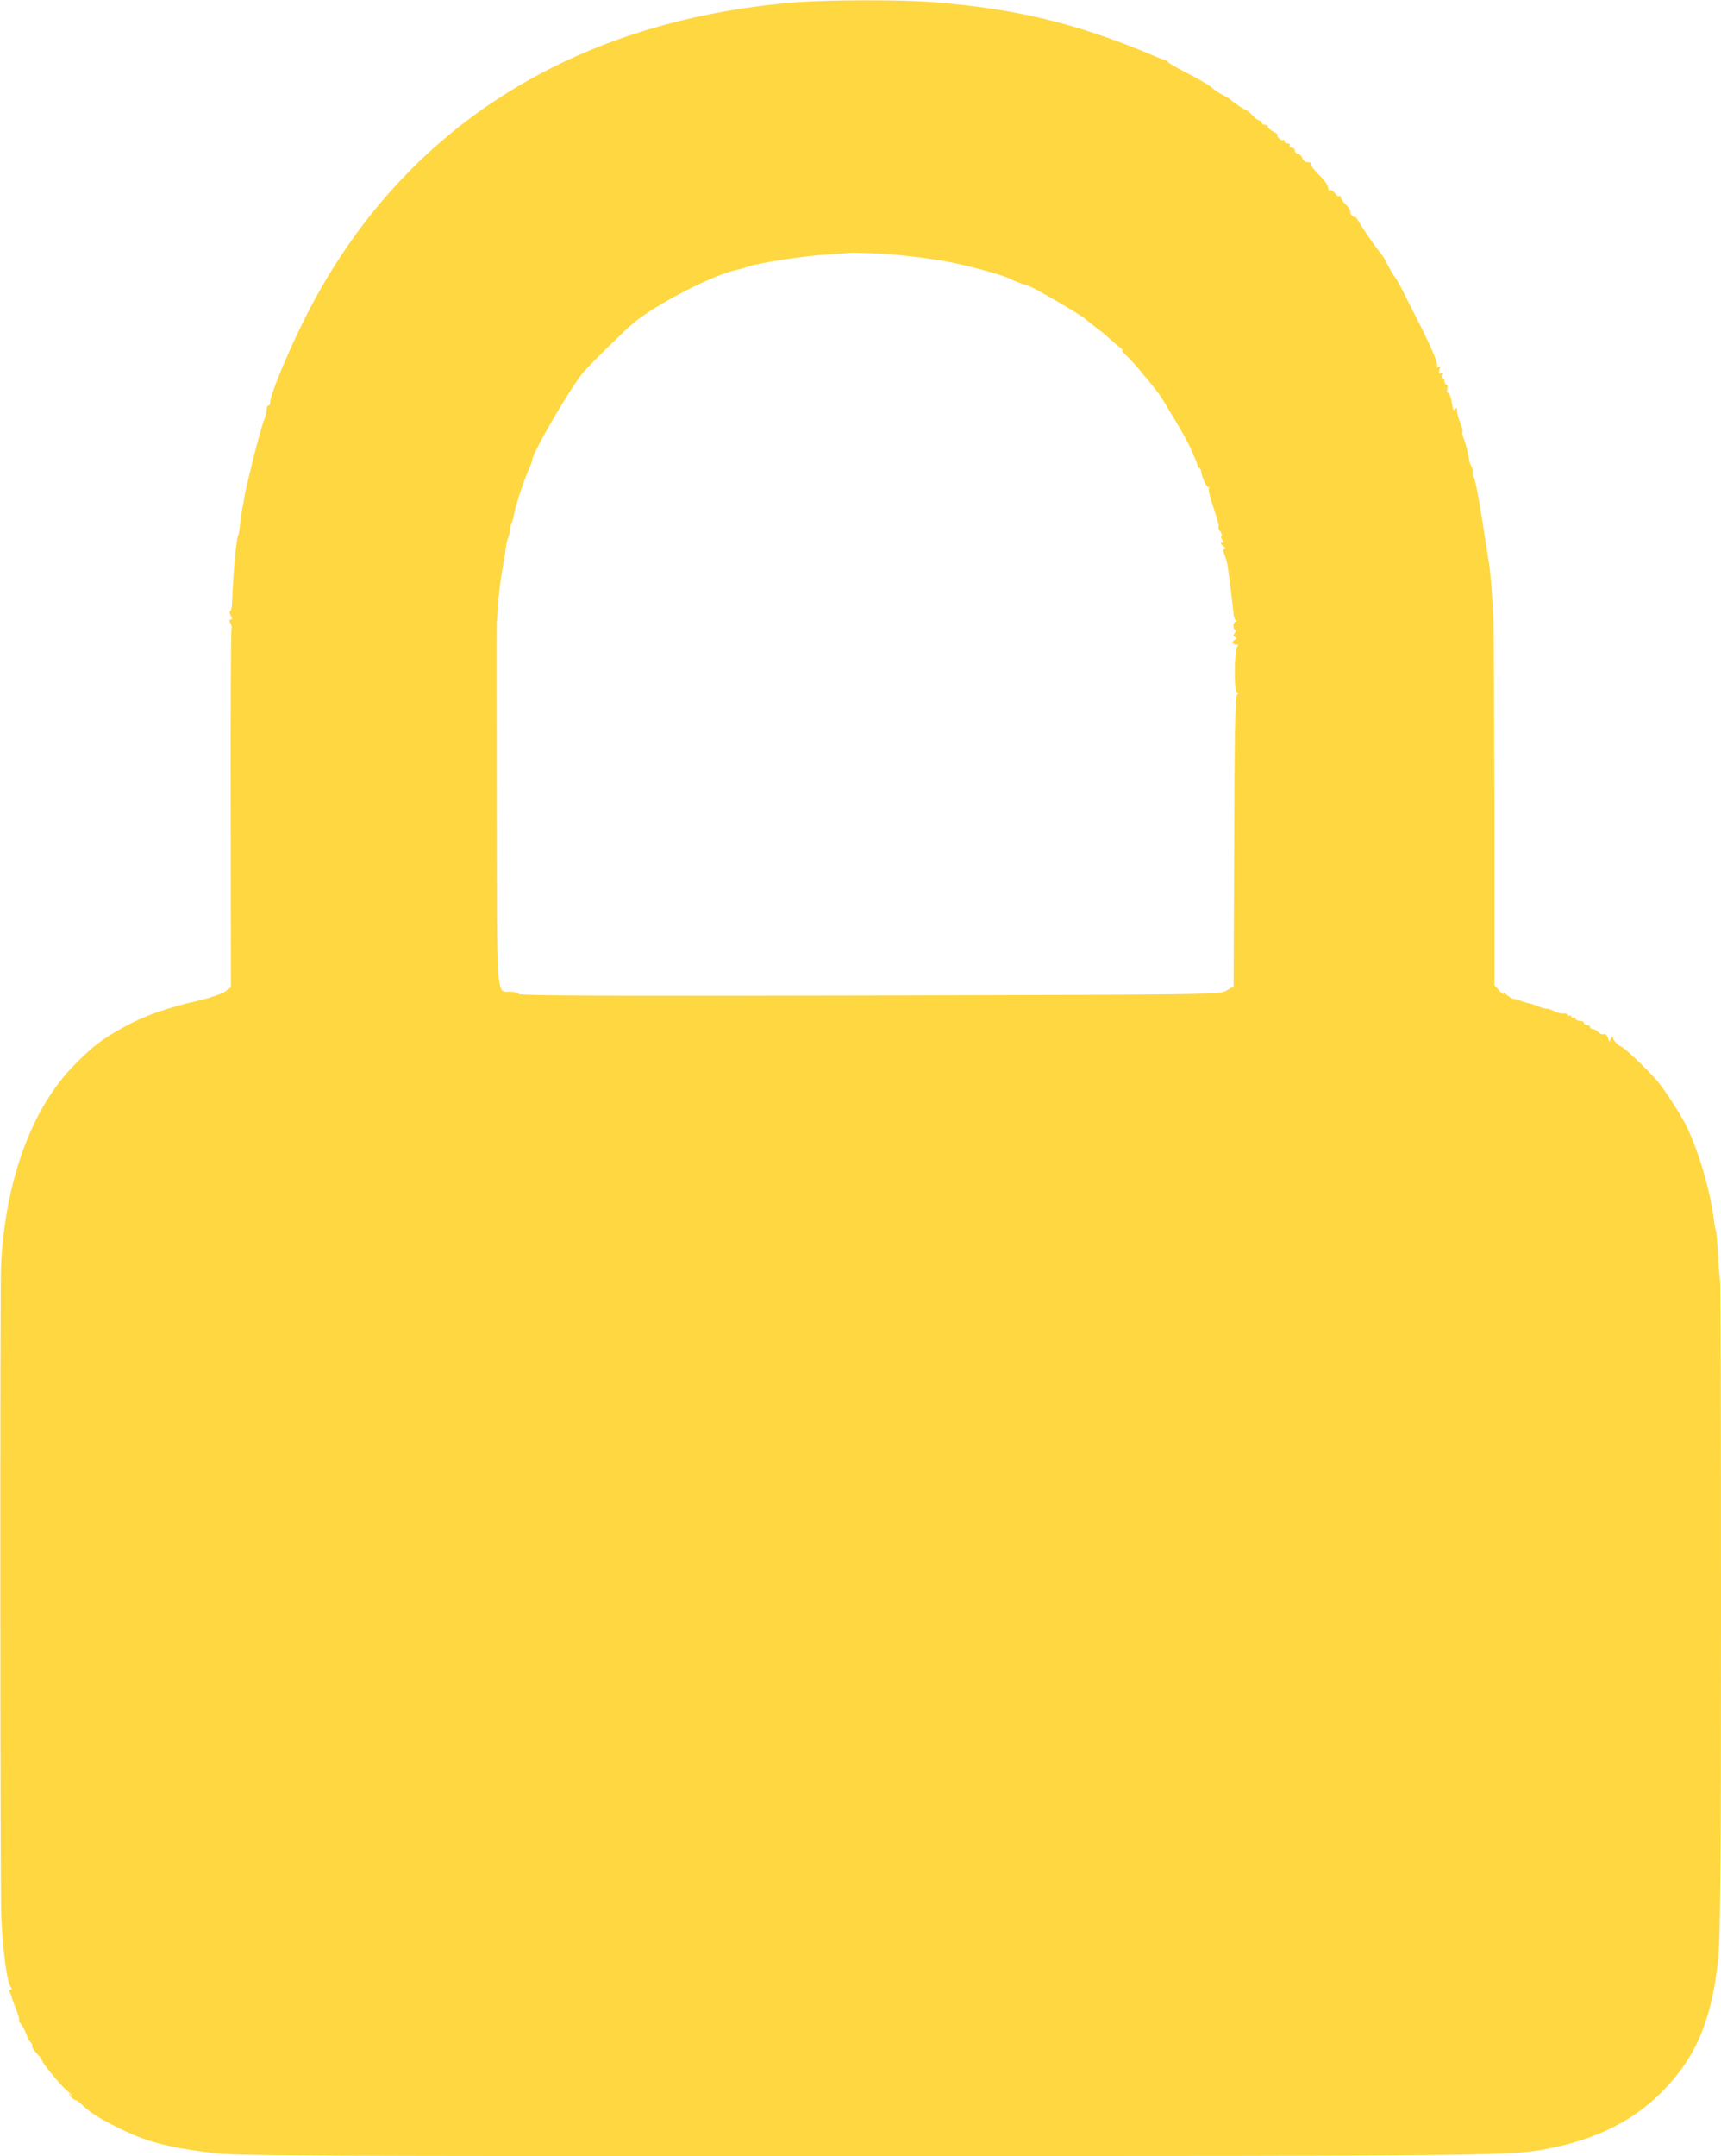 
<svg xmlns="http://www.w3.org/2000/svg" viewBox="0 0 828 1037" width="828" height="1037">
	<style>
		.shp0 { fill: #ffd740 } 
	</style>
	<g id="Layer">
		<path id="Layer" fill-rule="evenodd" class="shp0" d="M448.6 1C489.3 4.2 518.4 11.3 555.8 27.1C558.1 28.1 560.3 28.9 560.7 28.9C561 28.9 561.6 29.3 561.9 29.8C562.2 30.3 565.7 32.4 569.5 34.3C577.9 38.6 582 41.1 583.8 42.8C584.6 43.5 586.6 44.8 588.3 45.7C590.1 46.6 591.7 47.6 592 47.9C592.9 48.9 598.9 53 599.6 53C600 53 601.3 54.1 602.6 55.5C603.9 56.9 605.4 58 606 58C606.5 58 607 58.4 607 59C607 59.5 607.7 60 608.5 60C609.3 60 610 60.4 610 61C610 61.5 611.2 62.6 612.8 63.4C614.3 64.2 615.1 64.9 614.7 65C614.3 65 614.5 65.6 615.2 66.4C615.9 67.2 616.8 67.6 617.3 67.3C617.7 67.1 618 67.4 618 67.9C618 68.5 618.7 69 619.6 69C620.4 69 620.8 69.4 620.5 70C620.2 70.5 620.6 71 621.4 71C622.3 71 623 71.7 623 72.5C623 73.3 623.6 74 624.4 74C625.2 74 626.2 74.9 626.5 76C626.9 77.1 628 78 629.1 78C630.2 78 630.9 78.4 630.6 78.8C630.3 79.3 632.1 81.6 634.5 84C637 86.4 639 89.2 639 90.3C639 91.3 639.4 91.9 639.9 91.5C640.4 91.2 641.5 91.9 642.3 93C643 94.1 644 94.7 644.3 94.3C644.7 94 645 94.2 645 94.8C645 95.4 646.1 97.1 647.6 98.5C649 99.9 649.9 101.4 649.7 101.8C649.4 102.2 649.8 103.1 650.6 103.8C651.4 104.5 652 104.7 652 104.3C652 103.9 653.1 105.4 654.4 107.7C656.5 111.3 661.9 119 664.9 122.6C665.4 123.2 666.8 125.7 668 128.1C669.3 130.5 670.6 132.7 670.9 133C671.3 133.3 673 136.2 674.7 139.5C676.3 142.8 679.6 149.1 681.8 153.5C688.6 166.9 692.1 175.1 691.4 176.2C690.9 176.9 691.2 177 692 176.5C692.9 175.9 693 176.3 692.5 178C692 179.7 692.1 180.1 693.1 179.5C694 178.9 694.2 179.2 693.7 180.3C693.4 181.3 693.5 182 694 182C694.6 182 695 182.7 695 183.5C695 184.3 695.4 185 695.9 185C696.4 185 696.6 185.9 696.3 187C696 188.1 696.2 189 696.8 189C697.3 189 698.1 191.1 698.5 193.7C699 197 699.4 197.9 700.1 196.9C700.8 195.8 701 196 701 197.6C701 198.8 701.7 201.4 702.6 203.5C703.4 205.5 703.9 207.4 703.6 207.7C703.4 208 703.6 209.4 704.2 210.9C705.3 213.7 705.8 215.9 706.7 220.5C706.9 222.1 707.5 223.9 708 224.5C708.4 225 708.6 226.5 708.5 227.7C708.4 229 708.6 230 709 230C709.6 230 710.5 234.5 712.6 247C714 255.6 716.3 270.1 716.6 272.5C717.1 275.9 717.8 284.8 718.5 296.5C718.7 300.9 718.9 342.6 719 389.2L719 473.9L721.6 476.7C723 478.2 723.8 478.8 723.4 478C722.9 477.1 723.5 477.2 724.9 478.5C726.2 479.6 727.5 480.4 727.9 480.4C728.2 480.3 729.6 480.6 730.9 481.1C732.2 481.6 734 482.2 734.9 482.4C736.4 482.7 737.2 482.9 741.8 484.7C742.7 485 743.9 485.2 744.3 485.1C744.7 485.1 746.3 485.6 747.8 486.4C749.3 487.1 751.3 487.6 752.3 487.5C753.2 487.3 754 487.6 754 488.1C754 488.7 754.5 488.8 755 488.5C755.6 488.2 756 488.4 756 489C756 489.6 756.5 489.8 757 489.5C757.6 489.2 758 489.4 758 489.9C758 490.5 758.9 491 760 491C761.1 491 762 491.4 762 492C762 492.5 762.7 493 763.5 493C764.3 493 765 493.4 765 494C765 494.5 765.6 495 766.4 495C767.1 495 768.3 495.6 769 496.4C769.6 497.2 770.7 497.7 771.5 497.4C772.3 497.1 773.1 497.8 773.6 499.2C774.3 501.4 774.3 501.4 775.1 499.5C775.5 498.4 775.9 498.1 775.9 498.8C776 500.2 778.4 502.9 779.7 503.2C781.2 503.6 790.9 512.7 797.1 519.6C800.2 523.1 807.9 535 810.9 540.7C817 552.8 822.9 572.7 824.6 587C824.9 589.4 825.3 591.7 825.6 592.1C825.8 592.5 826.2 597.7 826.6 603.7C826.9 609.6 827.3 615.1 827.6 615.9C827.8 616.6 828 687.7 828 773.9C828 902.8 827.7 932.8 826.5 943.5C823.4 971.9 815.7 989.9 799.6 1006.1C786.2 1019.7 768.6 1028.6 746.5 1033.1C727.4 1037 725.7 1037 415.1 1037C149.1 1037.1 114.1 1036.9 103 1035.6C77.6 1032.4 68.4 1029.7 50.9 1020.3C45.5 1017.4 42.7 1015.4 38.8 1011.7C37.8 1010.8 36.6 1010 36.1 1010C35.6 1010 34.6 1009.2 33.9 1008.2C32.6 1006.6 32.7 1006.6 34.5 1007.9C35.6 1008.7 34.6 1007.6 32.2 1005.5C28.4 1002.2 20 991.9 20 990.5C20 990.3 18.8 988.8 17.5 987.4C16.1 985.9 15.2 984.5 15.5 984.2C15.8 983.9 15.4 983 14.6 982.1C13.8 981.2 13.2 980.3 13.2 980C13.2 978.9 10.5 973.5 9.5 972.8C9 972.4 8.8 972 9.2 972C9.6 972 9 969.6 7.9 966.7C6.7 963.9 5.7 961 5.6 960.5C5.5 959.9 5.1 958.9 4.7 958.3C4.2 957.5 4.4 957 5.1 957C5.9 957 5.9 956.6 5.2 955.8C3.4 953.4 1.4 939 0.6 921.5C0.1 911.2 0 618.9 0.5 609C2.4 568.2 15.2 533 35.8 512.2C44.9 503 48.9 499.9 59.8 493.9C69.6 488.5 80.3 484.7 96.2 481.1C101.6 479.8 107.1 477.9 108.5 476.8L111.1 474.8L111 388.8C110.9 341.5 111.1 302.6 111.4 302.3C111.7 302 111.5 300.9 110.9 299.9C110.2 298.6 110.3 298 111 298C111.8 298 111.8 297.4 111 296C110.4 294.9 110.3 294 110.7 294C111.2 294 111.6 291.9 111.7 289.2C112.1 276.8 113.7 259.2 114.5 257.9C114.7 257.6 115.2 255.1 115.5 252.3C115.8 249.6 116.3 246.3 116.5 244.9C116.8 243.6 117.3 240.9 117.6 239C118.9 231.7 125 207.7 126.7 203C127.7 200.5 128.2 198.6 128.3 196.7C128.4 195.8 128.8 195 129.2 195C129.6 195 130 194.3 130 193.5C130 190.2 137.5 171.7 145.5 155.5C190.6 63.7 273.4 9.9 383 1.1C398.2 -0.1 433.6 -0.2 448.6 1ZM408.7 121.6C408.6 121.7 403.9 122 398.2 122.4C387.3 123 365.8 126.3 360 128.2C358.1 128.9 356 129.5 355.3 129.6C344.4 131.5 315.6 146.2 304.6 155.5C300.4 159 284.3 174.8 280.7 179C274.8 185.8 256 218.1 256 221.4C256 221.9 255.4 223.6 254.6 225.3C252.2 230.6 248.3 242.3 247.5 246.5C247.1 248.7 246.5 250.9 246.2 251.5C245.9 252 245.5 253.5 245.4 254.8C245.2 256.2 244.8 258 244.4 258.9C244 259.8 243.6 261.6 243.4 263C243.3 264.4 242.7 268.2 242.1 271.5C240.5 280.8 239.9 286 239.5 292.5C239.3 295.8 239.1 298.7 239 299C238.9 299.3 238.9 338.6 239 386.5C239.1 482.9 238.7 477 245.6 477C247.4 477 249.2 477.5 249.6 478.1C250.1 478.9 296.8 479.1 418.4 478.8C584.5 478.4 586.7 478.4 590.1 476.4L593.5 474.4L593.8 405C593.9 355.8 594.3 335.3 595.1 334.3C596 333.4 595.9 333 595.1 333C593.6 333 593.8 311.8 595.4 310.8C596.1 310.3 595.8 310 594.8 310C592.7 310 592.4 308.4 594.3 307.6C595.2 307.1 595.2 306.9 594.2 306.4C593.2 305.9 593.2 305.5 594.1 304.4C594.7 303.6 594.8 303 594.3 303C593.8 303 593.4 302.1 593.4 301C593.4 299.9 593.9 299 594.5 299C595.1 299 595.2 298.7 594.5 298.2C593.9 297.8 593.4 296.1 593.4 294.5C593.2 291.8 591.3 276.4 590.5 271.5C590.3 270.4 589.7 268.3 589.1 266.7C588.3 264.7 588.4 264 589.2 264C589.9 264 589.5 263.3 588.4 262.5C587.1 261.5 587 261.1 587.9 261C588.9 261 589 260.7 588.1 259.7C587.5 258.9 587.3 258 587.7 257.7C588 257.3 587.7 256.4 587 255.5C586.3 254.6 586 253.7 586.3 253.4C586.6 253.1 585.5 249 583.9 244.4C582.3 239.7 581.2 235.4 581.6 234.7C582 234 581.9 233.8 581.5 234.3C580.7 235 578 229.1 577.8 226.2C577.7 225.6 577.3 225 576.8 225C576.4 225 576.1 224.7 576.2 224.2C576.3 223.8 575.5 221.7 574.5 219.5C573.5 217.3 572.6 215.3 572.5 215C572.3 214.1 566.9 204.5 565 201.5C563.9 199.8 562.2 196.9 561.1 195C560 193.1 558.3 190.4 557.3 189.1C551.4 181.4 544.3 173.1 541.6 170.7C539.9 169.1 539.2 168.1 540 168.5C540.8 168.9 540.2 168.1 538.5 166.8C536.9 165.6 534.6 163.6 533.4 162.5C532.3 161.4 529.6 159.2 527.4 157.6C525.3 155.9 523.3 154.4 523 154.1C521.1 151.9 494.8 136.7 493.8 137.1C493.3 137.2 487.6 135 485.9 134.1C482.8 132.3 463.5 127.1 454.5 125.6C444.5 124 440.8 123.5 430.5 122.5C424.3 121.9 409.1 121.3 408.7 121.6Z" />
	</g>
</svg>